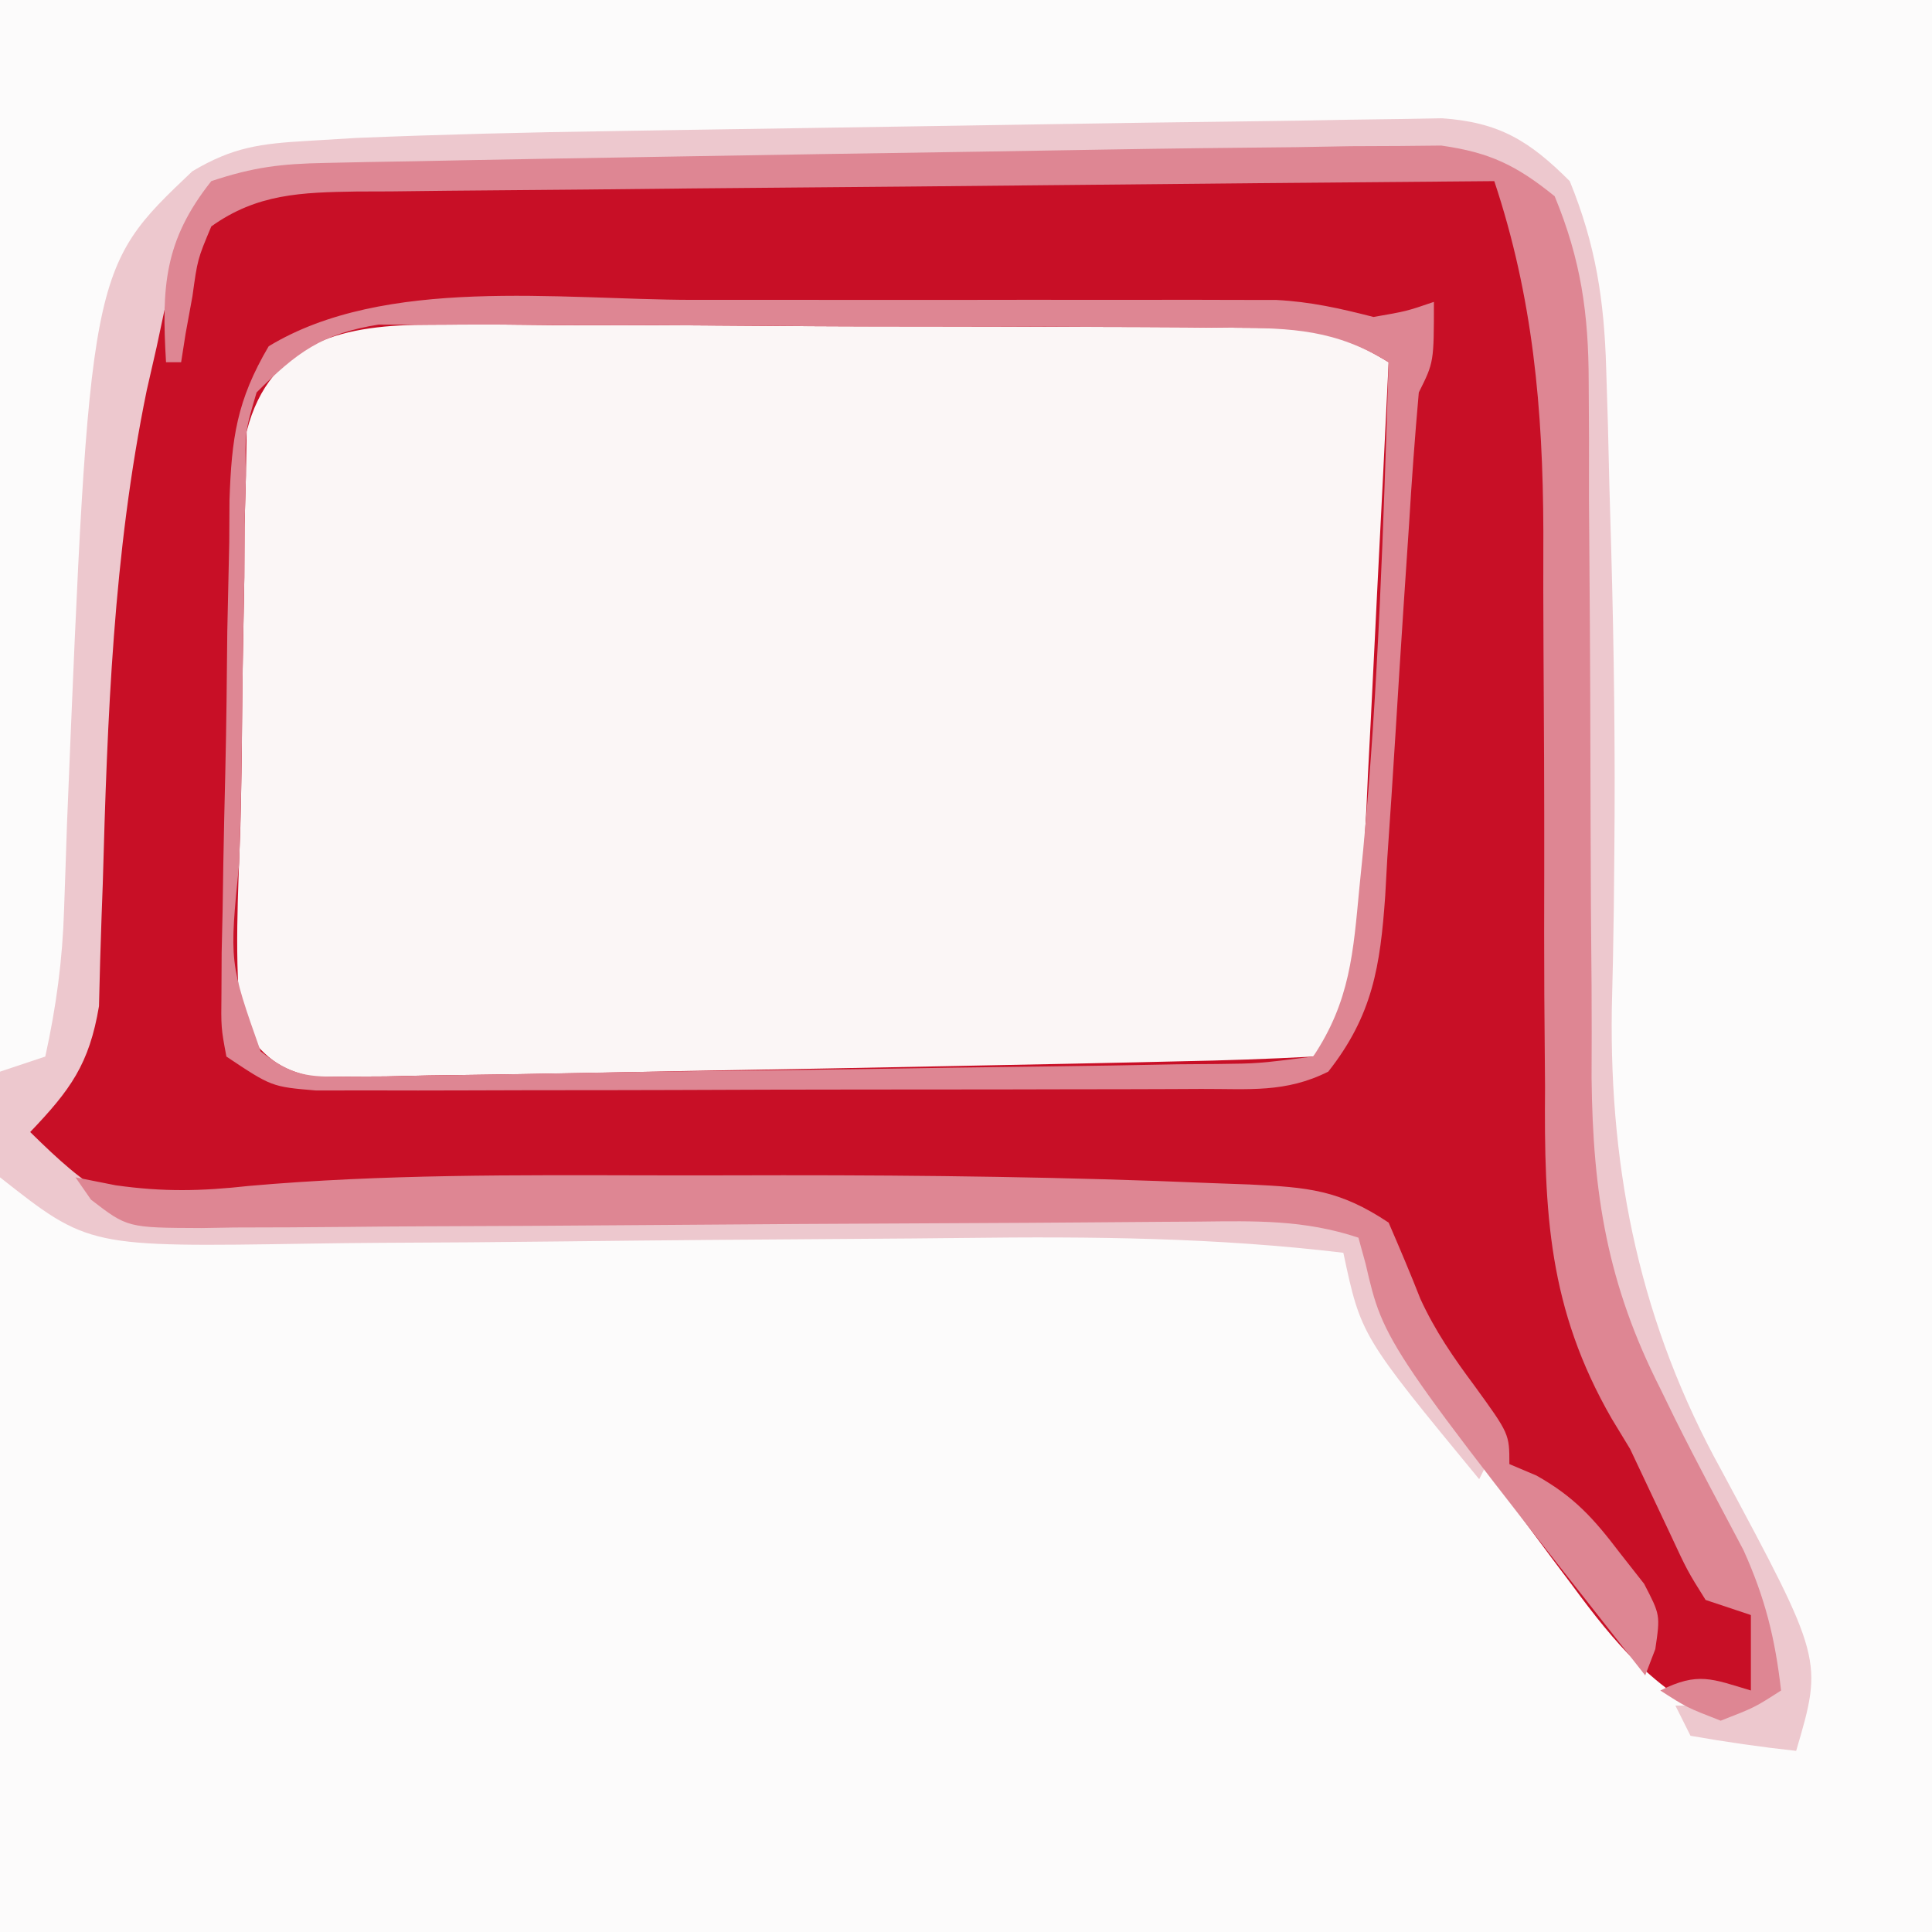 <?xml version="1.0" encoding="iso-8859-1"?>
<svg height="128" version="1.1" width="128" xmlns="http://www.w3.org/2000/svg">
	

	<rect width="100%" height="100%" fill="#333333" stroke="none"/>
	

	<path d="M0 0 C42.24 0 84.48 0 128 0 C128 42.24 128 84.48 128 128 C85.76 128 43.52 128 0 128 C0 85.76 0 43.52 0 0 Z " fill="#FCFBFB" transform="translate(0,0)"/>
	

	<path d="M0 0 C3.415 -0.056 6.829 -0.091 10.244 -0.127 C11.434 -0.148 12.624 -0.17 13.849 -0.192 C14.926 -0.196 16.002 -0.2 17.111 -0.205 C18.017 -0.214 18.923 -0.223 19.857 -0.233 C23.081 0.224 24.832 1.074 27.369 3.123 C29.109 7.324 29.619 10.905 29.624 15.429 C29.631 16.658 29.638 17.886 29.646 19.152 C29.645 20.468 29.644 21.783 29.643 23.139 C29.651 24.519 29.661 25.899 29.672 27.279 C29.718 33.113 29.743 38.948 29.75 44.782 C29.755 48.362 29.779 51.941 29.815 55.521 C29.83 57.527 29.822 59.533 29.815 61.539 C29.897 69.253 30.87 75.228 34.369 82.123 C34.845 83.099 34.845 83.099 35.33 84.094 C36.794 87.032 38.347 89.924 39.881 92.826 C41.316 96.006 41.977 98.674 42.369 102.123 C40.682 103.311 40.682 103.311 38.369 104.123 C33.959 102.095 31.374 99.011 28.557 95.186 C28.129 94.617 27.702 94.048 27.262 93.462 C15.822 78.078 15.822 78.078 14.842 73.846 C14.686 73.278 14.53 72.709 14.369 72.123 C10.795 70.932 7.602 71.038 3.888 71.105 C2.313 71.125 0.738 71.144 -0.836 71.164 C-1.671 71.176 -2.505 71.188 -3.365 71.201 C-7.788 71.262 -12.211 71.292 -16.635 71.328 C-22.262 71.376 -27.889 71.433 -33.515 71.521 C-38.064 71.591 -42.612 71.632 -47.161 71.654 C-48.892 71.667 -50.622 71.692 -52.352 71.727 C-67.601 72.032 -67.601 72.032 -72.247 68.089 C-73.427 66.621 -73.427 66.621 -74.631 65.123 C-73.986 64.453 -73.341 63.783 -72.676 63.092 C-70.232 59.544 -69.992 56.784 -69.908 52.619 C-69.861 51.541 -69.861 51.541 -69.812 50.44 C-69.713 48.147 -69.639 45.855 -69.568 43.561 C-69.259 34.331 -68.942 25.612 -66.34 16.679 C-65.379 13.217 -64.907 9.74 -64.451 6.182 C-63.195 3.029 -61.731 2.522 -58.631 1.123 C-55.105 0.648 -51.595 0.635 -48.041 0.612 C-46.996 0.594 -45.951 0.575 -44.874 0.557 C-41.481 0.502 -38.087 0.468 -34.693 0.436 C-32.371 0.405 -30.049 0.374 -27.726 0.341 C-23.136 0.28 -18.545 0.229 -13.955 0.186 C-9.303 0.143 -4.652 0.08 0 0 Z " fill="#C80F26" transform="translate(75.631,9.877)"/>
	

	<path d="M0 0 C1.308 -0.006 2.616 -0.012 3.964 -0.019 C5.383 -0.005 6.803 0.01 8.222 0.025 C9.685 0.027 11.148 0.028 12.611 0.028 C15.672 0.031 18.732 0.047 21.793 0.074 C25.713 0.108 29.632 0.116 33.552 0.114 C36.571 0.115 39.59 0.126 42.608 0.14 C44.054 0.147 45.499 0.151 46.944 0.152 C48.964 0.156 50.984 0.176 53.004 0.195 C54.152 0.203 55.301 0.211 56.484 0.218 C59.344 0.477 61.015 0.998 63.437 2.486 C63.199 7.449 62.95 12.411 62.693 17.372 C62.607 19.057 62.523 20.741 62.443 22.426 C62.326 24.862 62.199 27.297 62.07 29.732 C62.02 30.843 62.02 30.843 61.969 31.977 C61.208 45.715 61.208 45.715 58.437 48.486 C55.471 48.647 52.527 48.746 49.558 48.802 C48.647 48.823 47.735 48.844 46.796 48.866 C43.823 48.932 40.849 48.991 37.875 49.048 C36.372 49.079 36.372 49.079 34.84 49.109 C28.911 49.229 22.983 49.337 17.054 49.439 C14.72 49.481 12.385 49.527 10.051 49.577 C6.659 49.646 3.267 49.696 -0.125 49.736 C-1.073 49.757 -2.02 49.779 -2.997 49.801 C-4.269 49.807 -4.269 49.807 -5.567 49.814 C-6.631 49.828 -6.631 49.828 -7.717 49.842 C-10.173 49.368 -11.058 48.451 -12.563 46.486 C-13.065 42.082 -12.78 37.647 -12.636 33.222 C-12.552 30.076 -12.529 26.933 -12.504 23.787 C-12.463 21.436 -12.42 19.086 -12.375 16.736 C-12.367 15.022 -12.367 15.022 -12.359 13.273 C-12.329 12.193 -12.3 11.114 -12.27 10.001 C-12.254 9.035 -12.238 8.069 -12.222 7.073 C-10.666 0.967 -5.637 -0.014 0 0 Z " fill="#FBF6F6" transform="translate(28.563,21.514)"/>
	

	

	<path d="M0 0 C1.068 -0.015 2.137 -0.03 3.238 -0.045 C4.186 -0.062 5.134 -0.079 6.112 -0.097 C9.926 0.155 11.939 1.397 14.611 4.068 C16.33 8.275 16.895 11.963 17.025 16.486 C17.082 18.349 17.082 18.349 17.141 20.249 C17.173 21.584 17.204 22.92 17.236 24.256 C17.276 25.638 17.316 27.021 17.357 28.404 C17.545 35.158 17.631 41.901 17.564 48.658 C17.553 49.846 17.541 51.033 17.53 52.257 C17.501 54.471 17.459 56.684 17.398 58.897 C17.237 69.865 19.345 79.887 24.673 89.506 C31.391 102.016 31.391 102.016 29.611 108.068 C27.267 107.813 24.932 107.476 22.611 107.068 C22.281 106.408 21.951 105.748 21.611 105.068 C23.261 105.068 24.911 105.068 26.611 105.068 C27.783 101.552 27.443 100.988 26.048 97.693 C25.493 96.377 25.493 96.377 24.927 95.033 C22.995 90.681 21.004 86.358 18.978 82.049 C18.301 80.573 18.301 80.573 17.611 79.068 C17.082 77.932 17.082 77.932 16.543 76.773 C15.464 73.644 15.346 71.12 15.323 67.813 C15.31 66.571 15.297 65.33 15.283 64.05 C15.28 63.392 15.278 62.734 15.275 62.056 C15.267 59.983 15.246 57.91 15.223 55.837 C15.174 51.435 15.141 47.033 15.111 42.631 C15.075 37.531 15.033 32.43 14.975 27.33 C14.955 25.295 14.946 23.26 14.938 21.225 C14.925 19.98 14.912 18.736 14.898 17.453 C14.887 15.817 14.887 15.817 14.876 14.148 C14.59 10.829 13.866 8.149 12.611 5.068 C9.688 2.862 7.038 2.822 3.45 2.838 C2.371 2.839 1.291 2.84 0.178 2.841 C-1.02 2.854 -2.218 2.867 -3.452 2.881 C-5.346 2.893 -5.346 2.893 -7.278 2.905 C-11.066 2.933 -14.855 2.98 -18.643 3.032 C-21.674 3.072 -24.704 3.108 -27.734 3.143 C-33.499 3.213 -39.263 3.296 -45.028 3.389 C-47.352 3.425 -49.675 3.459 -51.999 3.489 C-55.299 3.535 -58.598 3.593 -61.897 3.654 C-62.897 3.666 -63.897 3.677 -64.927 3.689 C-65.852 3.709 -66.777 3.729 -67.73 3.749 C-68.94 3.769 -68.94 3.769 -70.174 3.79 C-72.645 4.1 -74.276 4.766 -76.389 6.068 C-77.837 8.871 -78.341 11.997 -79.014 15.068 C-79.229 16.009 -79.444 16.949 -79.665 17.918 C-81.887 28.713 -82.277 39.663 -82.581 50.652 C-82.608 51.37 -82.634 52.089 -82.661 52.828 C-82.733 54.795 -82.783 56.762 -82.831 58.729 C-83.474 62.574 -84.729 64.281 -87.389 67.068 C-83.551 70.843 -81.29 72.635 -75.674 72.668 C-74.963 72.647 -74.252 72.626 -73.52 72.604 C-72.755 72.602 -71.99 72.599 -71.202 72.597 C-68.688 72.583 -66.176 72.534 -63.663 72.486 C-61.91 72.472 -60.157 72.46 -58.404 72.45 C-53.798 72.42 -49.194 72.361 -44.589 72.295 C-37.212 72.193 -29.835 72.129 -22.458 72.073 C-19.883 72.049 -17.308 72.01 -14.733 71.97 C-13.156 71.953 -11.578 71.937 -10 71.921 C-8.928 71.898 -8.928 71.898 -7.834 71.875 C-4.21 71.851 -1.368 71.873 1.611 74.068 C2.362 75.734 3.105 77.406 3.751 79.115 C5.219 82.451 7.421 85.169 9.611 88.068 C9.281 88.728 8.951 89.388 8.611 90.068 C0.78 80.559 0.78 80.559 -0.389 75.068 C-8.765 74.061 -17.065 73.981 -25.487 74.085 C-27.801 74.112 -30.114 74.13 -32.427 74.144 C-38.995 74.187 -45.563 74.235 -52.131 74.315 C-56.17 74.364 -60.209 74.393 -64.249 74.409 C-65.778 74.419 -67.307 74.436 -68.837 74.461 C-83.518 74.694 -83.518 74.694 -89.389 70.068 C-89.389 67.758 -89.389 65.448 -89.389 63.068 C-87.904 62.573 -87.904 62.573 -86.389 62.068 C-85.665 58.776 -85.244 55.663 -85.143 52.295 C-85.112 51.395 -85.081 50.496 -85.048 49.569 C-85.017 48.62 -84.985 47.671 -84.952 46.693 C-83.446 9.866 -83.446 9.866 -76.652 3.42 C-73.949 1.805 -72.126 1.584 -68.993 1.401 C-67.928 1.336 -66.863 1.272 -65.766 1.206 C-60.088 0.975 -54.415 0.832 -48.733 0.752 C-47.469 0.731 -46.205 0.71 -44.902 0.689 C-42.247 0.646 -39.591 0.604 -36.936 0.566 C-33.568 0.516 -30.199 0.463 -26.831 0.408 C-23.569 0.354 -20.308 0.303 -17.046 0.252 C-15.855 0.233 -14.664 0.214 -13.437 0.195 C-11.176 0.162 -8.916 0.132 -6.656 0.107 C-4.437 0.081 -2.218 0.045 0 0 Z " fill="#EDC8CE" transform="translate(89.389,7.932)"/>
	

	<path d="M0 0 C1.172 -0.001 2.344 -0.002 3.552 -0.003 C6.006 -0.004 8.459 -0.002 10.913 0.002 C14.674 0.008 18.435 0.002 22.195 -0.004 C24.589 -0.003 26.982 -0.002 29.375 0 C30.498 -0.002 31.621 -0.004 32.778 -0.006 C33.82 -0.003 34.862 0 35.936 0.003 C36.85 0.004 37.764 0.005 38.706 0.006 C41.002 0.125 42.941 0.566 45.156 1.133 C47.343 0.754 47.343 0.754 49.156 0.133 C49.156 4.133 49.156 4.133 48.156 6.133 C47.895 9.059 47.684 11.971 47.508 14.902 C47.389 16.696 47.269 18.49 47.148 20.283 C46.963 23.114 46.781 25.944 46.609 28.776 C46.442 31.506 46.257 34.235 46.07 36.965 C46.023 37.808 45.976 38.651 45.928 39.519 C45.6 44.121 45.109 47.385 42.156 51.133 C39.315 52.553 36.911 52.268 33.735 52.278 C32.747 52.283 32.747 52.283 31.739 52.288 C29.556 52.298 27.374 52.3 25.191 52.301 C23.677 52.304 22.162 52.307 20.648 52.311 C17.471 52.317 14.294 52.319 11.117 52.318 C7.044 52.318 2.971 52.332 -1.103 52.349 C-4.231 52.36 -7.36 52.362 -10.489 52.362 C-11.991 52.363 -13.492 52.367 -14.994 52.375 C-17.094 52.385 -19.193 52.382 -21.293 52.376 C-22.488 52.377 -23.683 52.379 -24.915 52.38 C-27.844 52.133 -27.844 52.133 -30.844 50.133 C-31.2 48.235 -31.2 48.235 -31.172 45.898 C-31.168 45.024 -31.164 44.15 -31.159 43.25 C-31.138 42.304 -31.116 41.358 -31.094 40.383 C-31.079 39.412 -31.065 38.44 -31.05 37.44 C-31.013 35.386 -30.969 33.333 -30.917 31.28 C-30.845 28.172 -30.813 25.066 -30.785 21.957 C-30.745 19.995 -30.702 18.032 -30.656 16.07 C-30.651 15.15 -30.645 14.229 -30.64 13.28 C-30.5 9.158 -30.162 6.674 -28.043 3.074 C-20.349 -1.595 -8.787 -0.016 0 0 Z M-28.844 6.133 C-29.617 8.748 -29.617 8.748 -29.551 11.648 C-29.58 12.728 -29.609 13.807 -29.64 14.92 C-29.645 16.063 -29.651 17.205 -29.656 18.383 C-29.678 19.547 -29.701 20.711 -29.724 21.91 C-29.764 24.24 -29.794 26.571 -29.813 28.901 C-29.84 31.703 -29.906 34.5 -29.996 37.301 C-30.653 43.905 -30.653 43.905 -28.573 49.792 C-26.463 51.428 -25.492 51.496 -22.848 51.461 C-21.576 51.455 -21.576 51.455 -20.278 51.448 C-19.33 51.426 -18.383 51.405 -17.406 51.383 C-16.404 51.37 -15.403 51.357 -14.371 51.343 C-11.989 51.308 -9.607 51.264 -7.226 51.215 C-2.992 51.13 1.243 51.084 5.478 51.038 C9.487 50.992 13.495 50.931 17.504 50.866 C19.525 50.836 21.545 50.809 23.566 50.787 C26.438 50.754 29.309 50.702 32.18 50.645 C33.056 50.638 33.932 50.632 34.834 50.625 C37.519 50.594 37.519 50.594 41.156 50.133 C43.61 46.453 43.812 43.231 44.219 38.945 C44.342 37.72 44.342 37.72 44.468 36.469 C45.481 25.718 45.815 14.922 46.156 4.133 C42.645 1.975 39.803 1.869 35.723 1.842 C34.418 1.83 33.113 1.817 31.769 1.804 C30.347 1.801 28.925 1.798 27.504 1.797 C26.042 1.79 24.58 1.784 23.118 1.777 C20.055 1.765 16.993 1.761 13.931 1.762 C10.012 1.762 6.094 1.735 2.176 1.701 C-0.843 1.678 -3.862 1.674 -6.881 1.675 C-8.326 1.673 -9.77 1.664 -11.214 1.649 C-13.237 1.629 -15.259 1.637 -17.281 1.647 C-18.43 1.644 -19.58 1.641 -20.764 1.638 C-24.513 2.24 -26.181 3.47 -28.844 6.133 Z " fill="#DE8693" transform="translate(45.844,19.867)"/>
	

	<path d="M0 0 C4.203 -0.073 8.406 -0.12 12.609 -0.159 C13.798 -0.18 14.988 -0.201 16.214 -0.223 C17.29 -0.228 18.367 -0.232 19.476 -0.237 C20.382 -0.246 21.288 -0.256 22.222 -0.265 C25.446 0.192 27.197 1.042 29.734 3.091 C31.474 7.292 31.984 10.873 31.989 15.397 C31.996 16.626 32.003 17.854 32.01 19.12 C32.009 20.436 32.008 21.751 32.007 23.107 C32.016 24.487 32.026 25.867 32.037 27.247 C32.083 33.081 32.108 38.915 32.115 44.75 C32.12 48.33 32.144 51.909 32.18 55.489 C32.194 57.495 32.187 59.501 32.18 61.507 C32.262 69.221 33.235 75.196 36.734 82.091 C37.21 83.067 37.21 83.067 37.695 84.062 C39.159 87 40.712 89.892 42.246 92.794 C43.681 95.974 44.342 98.642 44.734 102.091 C42.984 103.216 42.984 103.216 40.734 104.091 C38.484 103.216 38.484 103.216 36.734 102.091 C39.225 100.846 40.145 101.315 42.734 102.091 C42.734 100.441 42.734 98.791 42.734 97.091 C41.249 96.596 41.249 96.596 39.734 96.091 C38.523 94.158 38.523 94.158 37.359 91.654 C36.98 90.851 36.601 90.048 36.21 89.22 C35.723 88.188 35.236 87.155 34.734 86.091 C34.333 85.431 33.932 84.77 33.518 84.089 C29.308 76.781 29.029 70.431 29.097 62.123 C29.081 60.111 29.065 58.1 29.049 56.089 C29.032 53.296 29.038 50.503 29.044 47.71 C29.05 42.823 29.027 37.936 28.995 33.048 C28.98 30.455 28.976 27.862 28.985 25.268 C28.959 17.194 28.295 9.774 25.734 2.091 C15.242 2.176 4.75 2.271 -5.742 2.379 C-10.614 2.429 -15.486 2.475 -20.357 2.513 C-25.058 2.55 -29.759 2.596 -34.46 2.649 C-36.254 2.668 -38.048 2.683 -39.842 2.695 C-42.354 2.712 -44.865 2.741 -47.376 2.772 C-48.491 2.776 -48.491 2.776 -49.628 2.779 C-53.286 2.838 -56.229 2.918 -59.266 5.091 C-60.178 7.263 -60.178 7.263 -60.516 9.716 C-60.666 10.534 -60.815 11.351 -60.969 12.193 C-61.067 12.819 -61.165 13.446 -61.266 14.091 C-61.596 14.091 -61.926 14.091 -62.266 14.091 C-62.558 9.127 -62.413 6.054 -59.266 2.091 C-56.456 1.155 -54.636 0.942 -51.72 0.886 C-50.795 0.866 -49.87 0.846 -48.917 0.826 C-47.912 0.809 -46.907 0.792 -45.872 0.775 C-44.824 0.754 -43.776 0.733 -42.696 0.711 C-39.282 0.645 -35.868 0.586 -32.454 0.529 C-31.3 0.509 -30.147 0.488 -28.959 0.468 C-22.087 0.348 -15.216 0.24 -8.344 0.138 C-5.563 0.096 -2.781 0.049 0 0 Z " fill="#DE8693" transform="translate(73.266,9.909)"/>
	

	

	<path d="M0 0 C0.877 0.174 1.753 0.348 2.656 0.527 C5.834 0.976 8.324 0.92 11.496 0.57 C20.361 -0.211 29.214 -0.15 38.108 -0.13 C41.032 -0.125 43.957 -0.13 46.881 -0.137 C56.342 -0.141 65.792 -0.019 75.246 0.383 C76.086 0.413 76.927 0.444 77.792 0.475 C81.644 0.664 83.728 0.819 87 3 C87.723 4.676 88.44 6.355 89.105 8.055 C90.087 10.19 91.288 11.928 92.688 13.812 C95 17 95 17 95 19 C95.592 19.25 96.183 19.5 96.793 19.758 C99.3 21.169 100.577 22.593 102.312 24.875 C102.845 25.553 103.377 26.231 103.926 26.93 C105 29 105 29 104.668 31.258 C104.337 32.12 104.337 32.12 104 33 C86.699 11.019 86.699 11.019 85.473 5.723 C85.317 5.154 85.161 4.586 85 4 C81.414 2.805 78.183 2.891 74.455 2.934 C73.689 2.939 72.923 2.943 72.133 2.948 C70.47 2.959 68.807 2.971 67.144 2.986 C64.513 3.008 61.883 3.022 59.252 3.034 C51.773 3.067 44.293 3.109 36.814 3.171 C32.239 3.209 27.665 3.232 23.09 3.246 C21.345 3.254 19.601 3.267 17.856 3.287 C15.419 3.313 12.982 3.321 10.545 3.325 C9.822 3.337 9.099 3.349 8.353 3.362 C3.444 3.342 3.444 3.342 1.028 1.48 C0.689 0.991 0.35 0.503 0 0 Z " fill="#DE8693" transform="translate(5,78)"/>
	

	

	

	

	

	

</svg>
